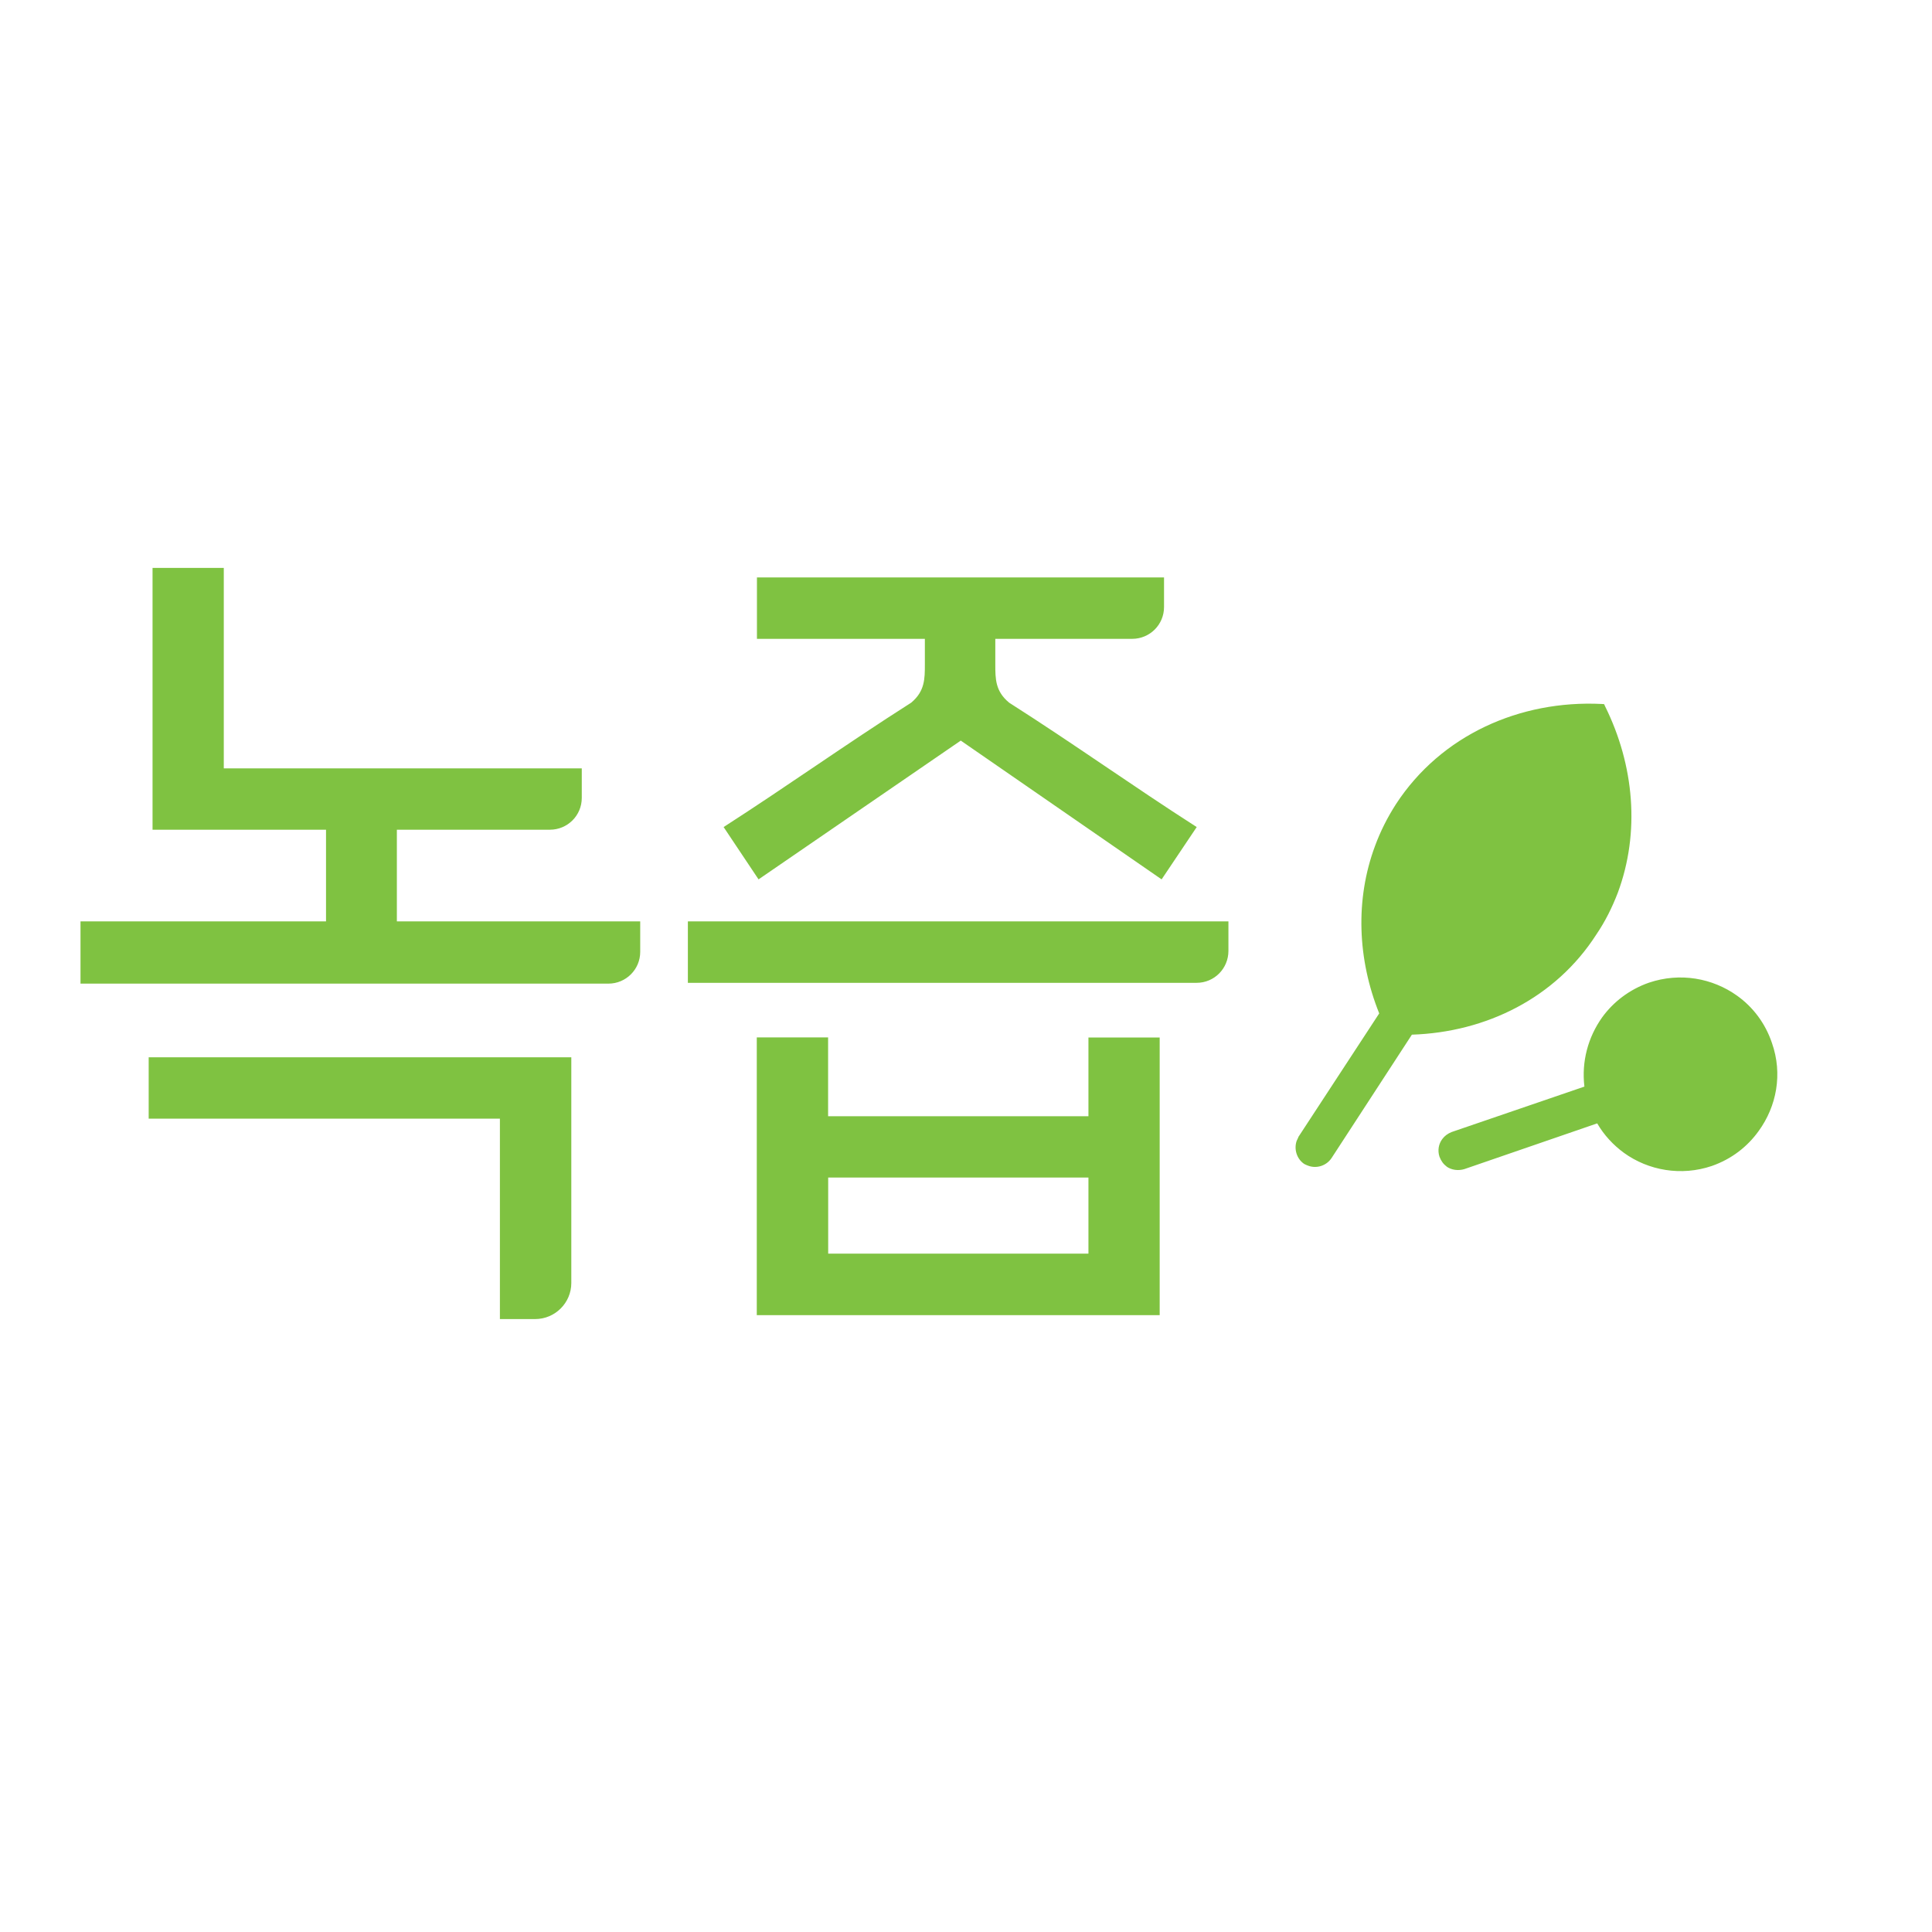 <svg xmlns="http://www.w3.org/2000/svg" width="24" height="24" viewBox="0 0 24 24">
    <g fill="none" fill-rule="evenodd">
        <path fill="#7FC241" d="M7.097 13.134v2.804c0 .246-.201.448-.45.448H6.21v-2.49H1.847v-.762h5.25zm3.19-.246v.978h3.234v-.978h.885v3.449H9.401v-3.45h.887zm3.234 1.74h-3.233v.945h3.233v-.946zm8.058-2.259c.196.14.35.341.433.588.135.385.057.786-.164 1.091-.14.196-.337.35-.583.436-.38.129-.788.057-1.092-.163-.131-.096-.246-.218-.332-.366l-1.65.568c-.076.023-.16.012-.222-.032v-.002c-.04-.028-.068-.07-.087-.119-.026-.079-.011-.16.035-.221.027-.037.068-.068.117-.087l1.648-.564c-.037-.311.045-.612.219-.858.14-.194.34-.348.583-.433.386-.13.789-.057 1.095.162zm-1.682-3.624l.03.002.012.027c.363.733.436 1.568.158 2.316-.07.182-.156.356-.267.519-.506.788-1.37 1.214-2.291 1.244l-.998 1.533c-.064.096-.186.134-.29.095-.017-.007-.033-.012-.05-.022-.094-.064-.129-.186-.093-.288.006-.016.017-.031.022-.049l1.003-1.533c-.27-.672-.3-1.414-.052-2.08.067-.182.154-.355.261-.521.559-.856 1.538-1.293 2.555-1.243zM2.78 7.055v2.49h4.447v.367c0 .22-.178.395-.396.395H4.93v1.139h3.023v.378c0 .219-.177.395-.395.395H1v-.773h3.05v-1.139H1.895V7.055h.887zm12.48 4.391v.366c0 .22-.176.397-.395.397h-6.32v-.763h6.716zm-.8-4.273v.368c0 .219-.177.395-.396.395h-1.7v.316c0 .181 0 .335.172.477.83.529 1.52 1.026 2.33 1.545l-.436.65L11.935 9.2l-2.512 1.724-.434-.65c.808-.52 1.5-1.016 2.33-1.545.17-.142.17-.296.17-.477v-.316H9.403v-.763h5.058z"/>
    </g>
</svg>
